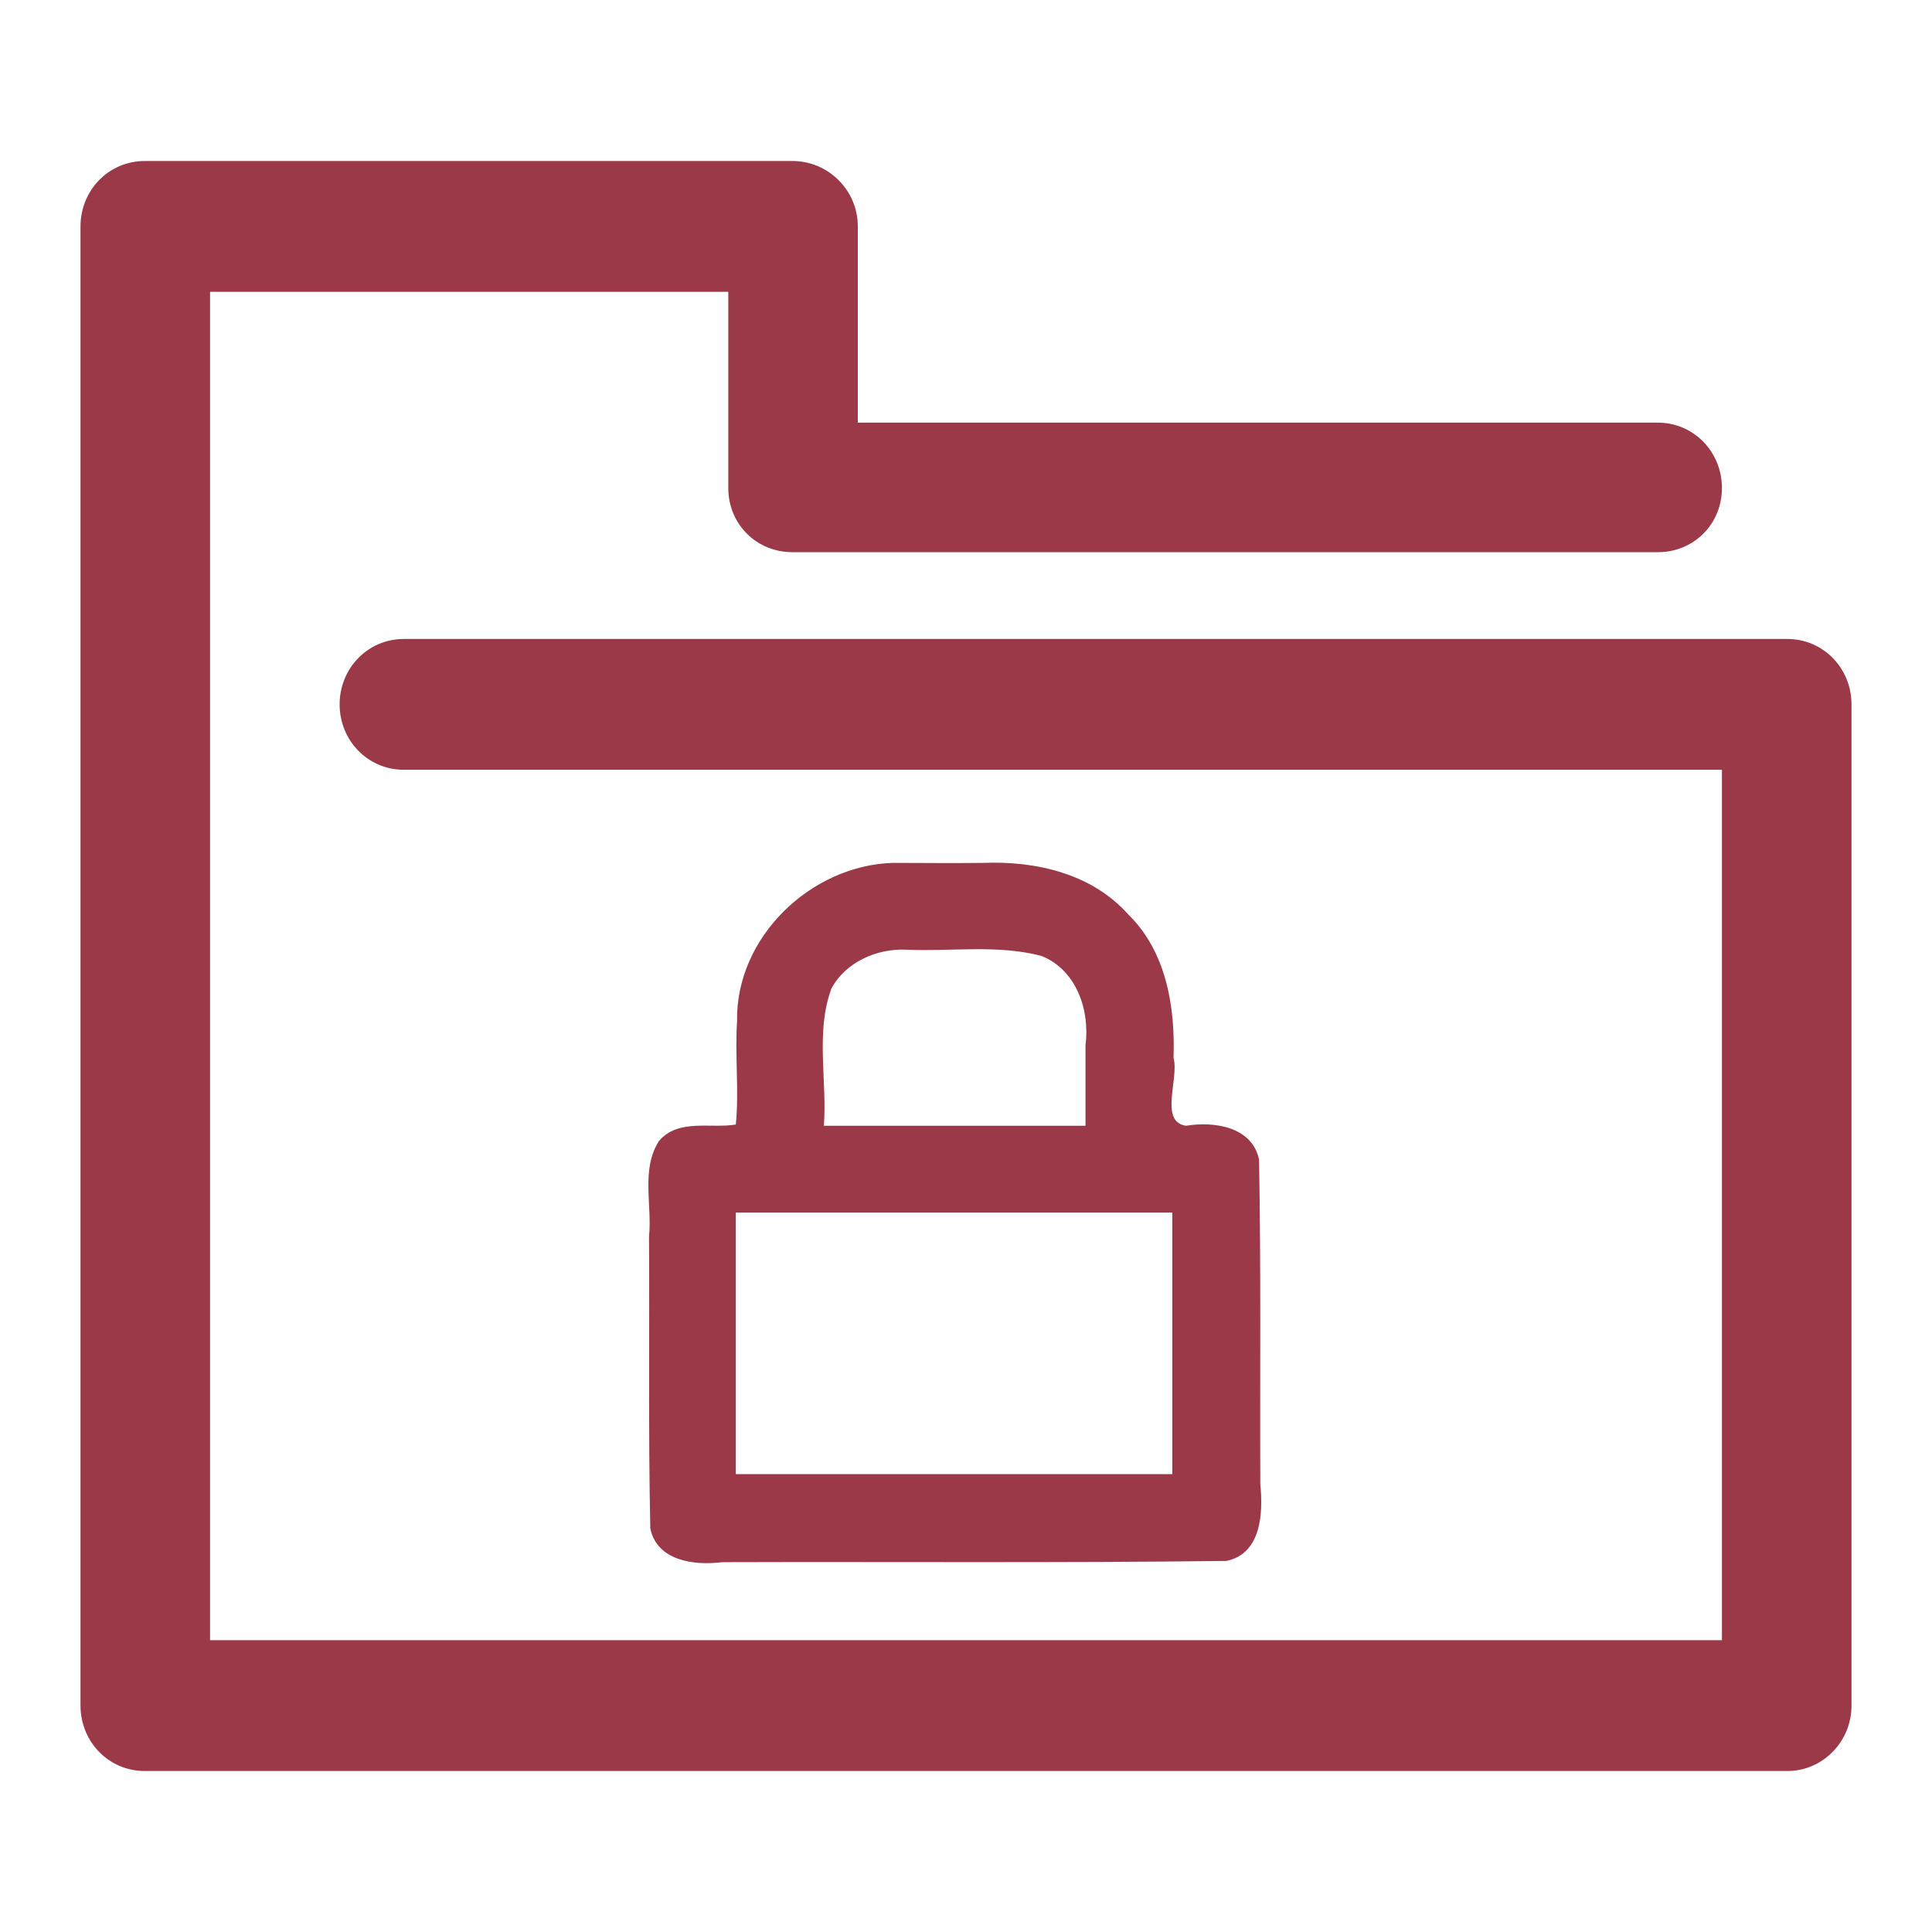 <svg xmlns="http://www.w3.org/2000/svg" xmlns:xlink="http://www.w3.org/1999/xlink" width="48" height="48">
  <defs id="acyl-settings">
    <linearGradient id="acyl-gradient" x1="0%" x2="0%" y1="0%" y2="100%">
      <stop offset="100%" style="stop-color:#9B3948;stop-opacity:1"/>
    </linearGradient>
    <g id="acyl-filter">
  </g>
    <g id="acyl-drawing">
      <path d="M 3.594 4 C 2.702 4 2 4.726 2 5.625 L 2 42.375 C 2 43.274 2.702 44 3.594 44 L 44.406 44 C 44.518 44 44.614 43.99 44.719 43.969 C 45.453 43.818 46 43.161 46 42.375 L 46 17.5 C 46 16.601 45.298 15.875 44.406 15.875 L 10.031 15.875 C 9.14 15.875 8.438 16.601 8.438 17.5 C 8.438 18.399 9.14 19.125 10.031 19.125 L 42.781 19.125 L 42.781 40.75 L 5.219 40.75 L 5.219 7.25 L 18.094 7.25 L 18.094 12.125 C 18.094 13.024 18.796 13.719 19.688 13.719 L 41.188 13.719 C 42.079 13.719 42.781 13.024 42.781 12.125 C 42.781 11.226 42.079 10.5 41.188 10.5 L 21.312 10.5 L 21.312 5.625 C 21.312 4.726 20.579 4 19.688 4 L 3.594 4 z M 22.188 21.438 C 20.139 21.496 18.272 23.292 18.312 25.375 C 18.255 26.223 18.365 27.104 18.281 27.938 C 17.665 28.045 16.855 27.784 16.375 28.344 C 15.919 29.047 16.205 29.931 16.125 30.719 C 16.139 33.129 16.106 35.561 16.156 37.969 C 16.319 38.784 17.254 38.899 17.938 38.812 C 22.114 38.799 26.294 38.832 30.469 38.781 C 31.343 38.601 31.383 37.586 31.312 36.875 C 31.3 34.189 31.331 31.497 31.281 28.812 C 31.114 27.99 30.159 27.854 29.469 27.969 C 28.79 27.878 29.3 26.792 29.156 26.281 C 29.2 25.02 28.978 23.642 28.031 22.719 C 27.133 21.708 25.743 21.387 24.438 21.438 C 23.68 21.448 22.945 21.439 22.188 21.438 z M 22.5 23.594 C 23.624 23.647 24.777 23.46 25.875 23.75 C 26.746 24.099 27.082 25.099 26.969 25.969 L 26.969 27.969 L 20.469 27.969 C 20.552 26.845 20.257 25.636 20.656 24.562 C 21.001 23.908 21.78 23.565 22.5 23.594 z M 18.281 30.125 L 29.125 30.125 L 29.125 36.625 L 18.281 36.625 L 18.281 30.125 z " id="path-main"/>
    </g>
  </defs>
  <g id="acyl-visual">
    <use id="visible1" style="fill:url(#acyl-gradient)" xlink:href="#acyl-drawing"/>
  </g>
</svg>
